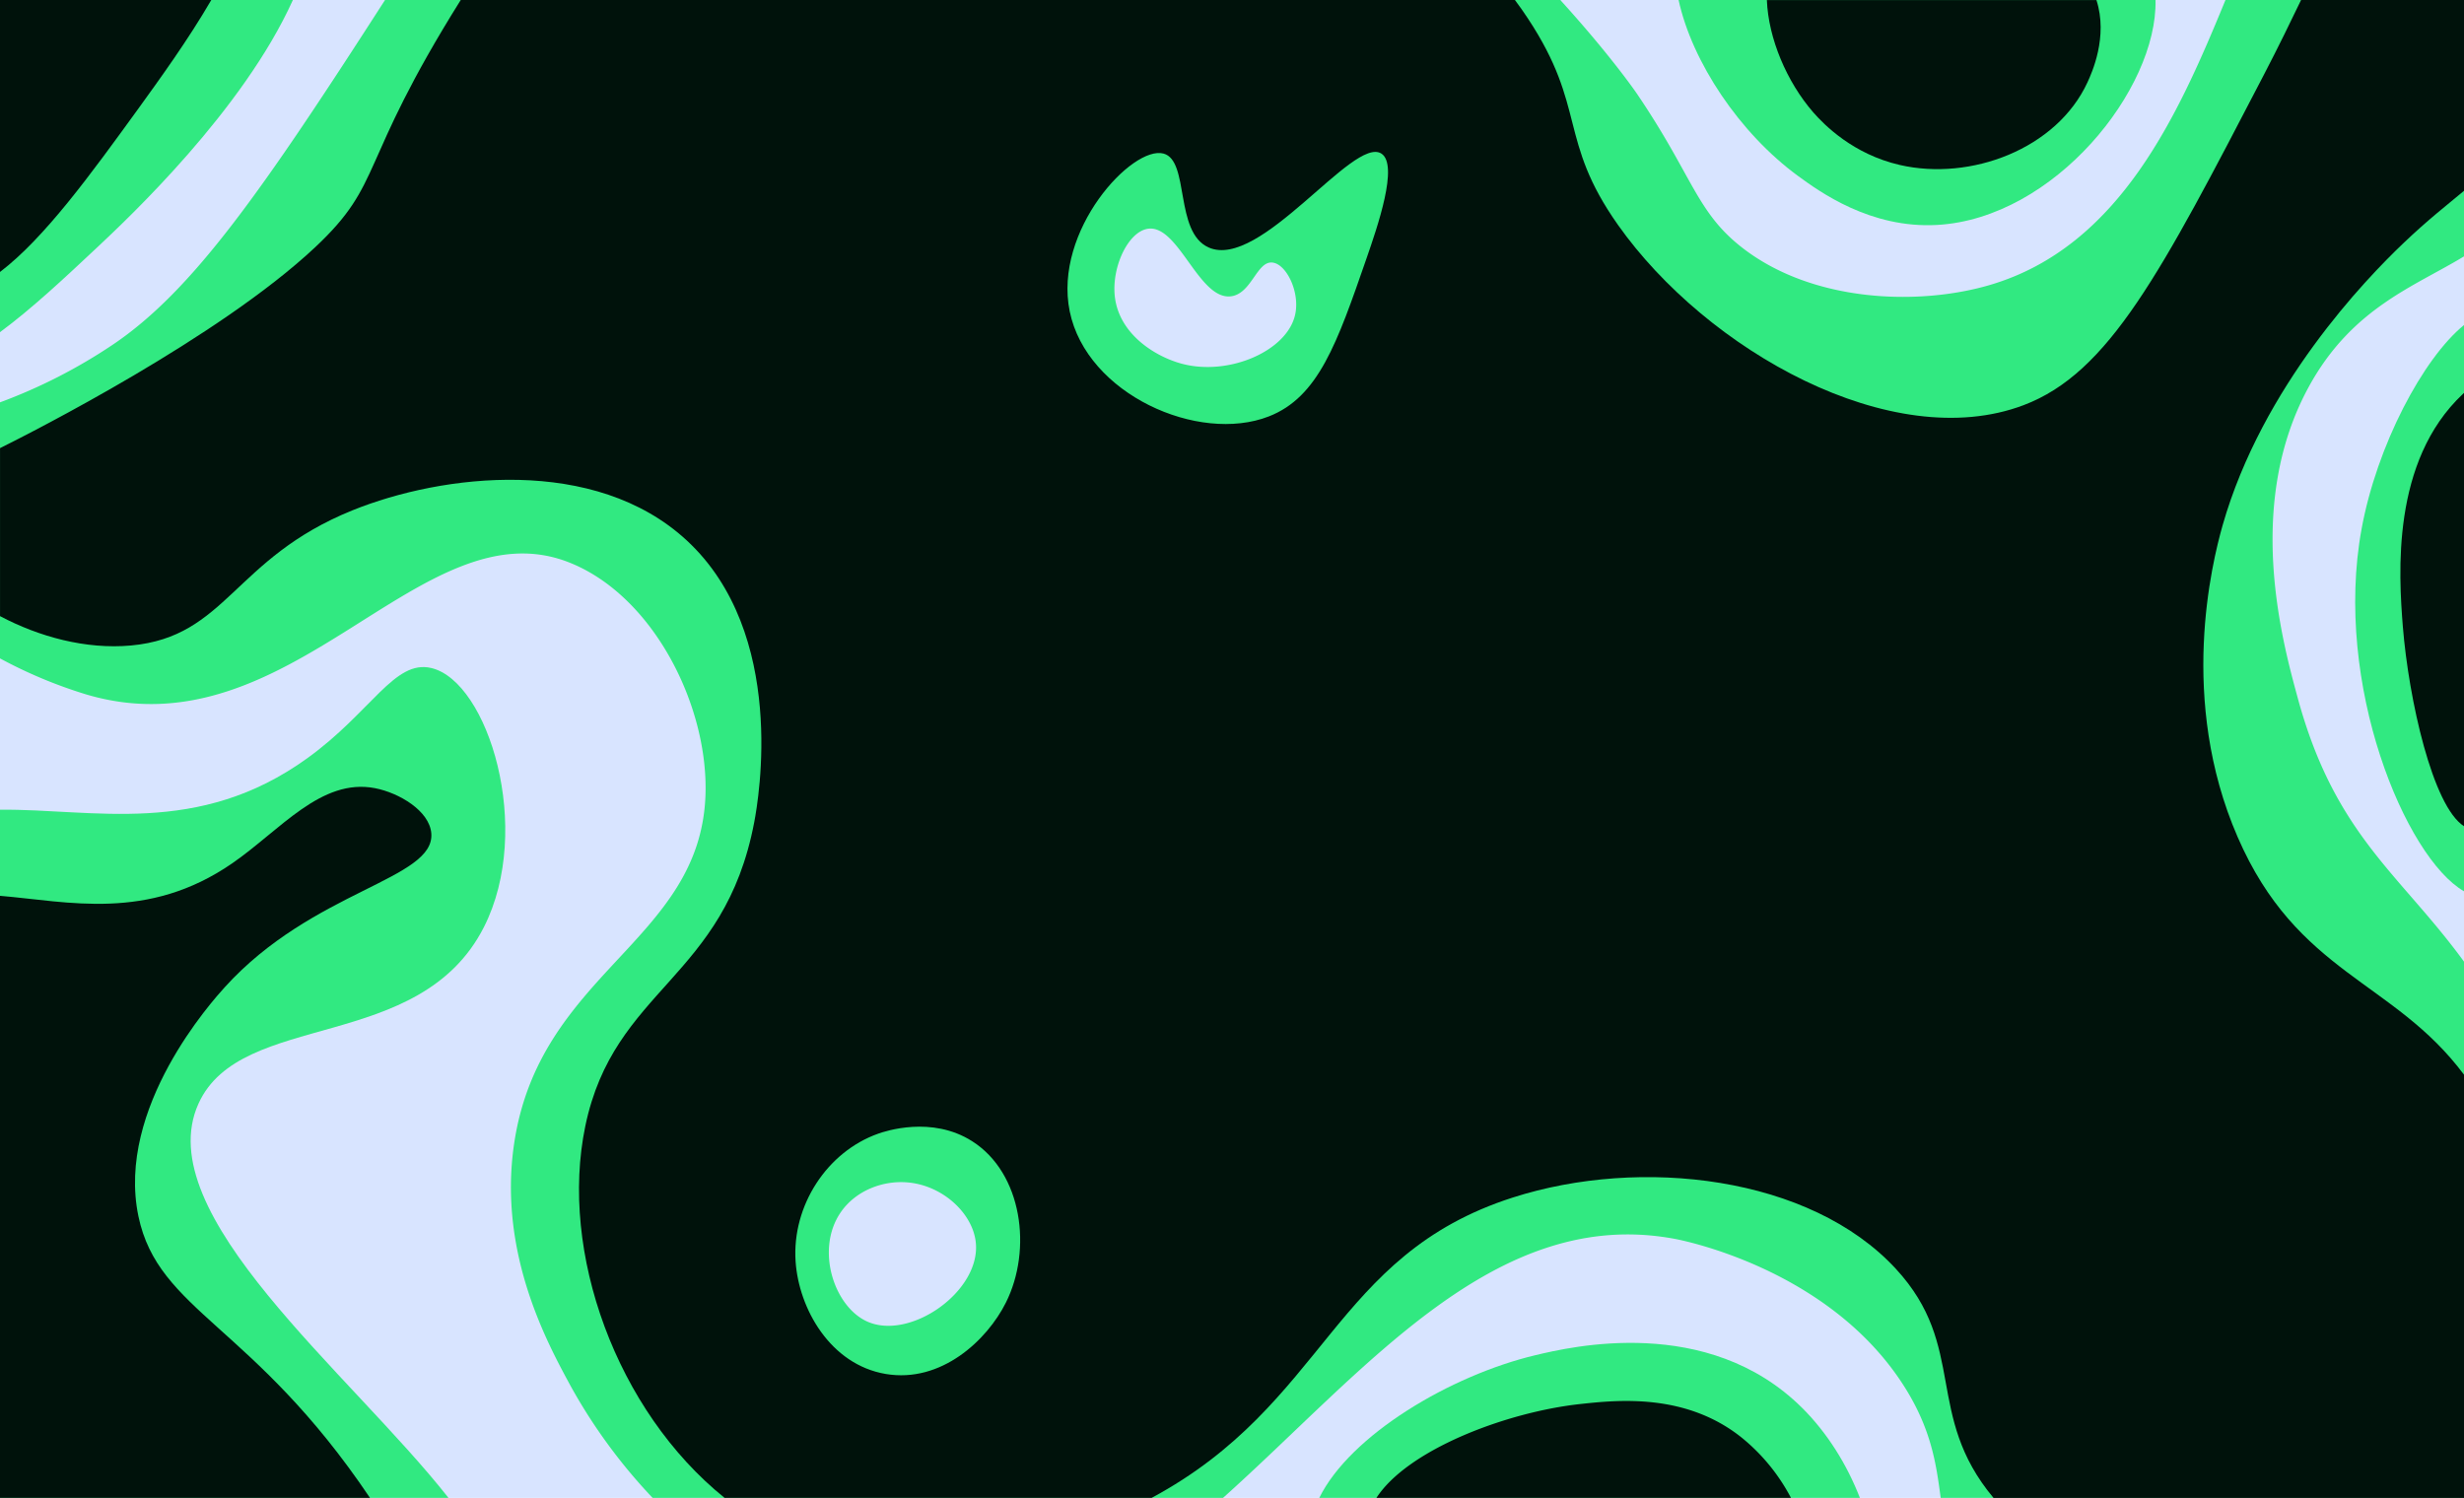 <svg xmlns="http://www.w3.org/2000/svg" viewBox="0 0 1534.86 933.12"><defs><style>.cls-1{fill:#d8e4ff;}.cls-2{fill:#31e981;}.cls-3{fill:#00120b;}</style></defs><title>sfondo</title><g id="Livello_2" data-name="Livello 2"><g id="Livello_1-2" data-name="Livello 1"><rect class="cls-1" width="1534.86" height="933.12"/><path class="cls-2" d="M1534.86,159.72V0H1386.28c-29.27,71.3-65.8,153.74-146.82,177.55-44.28,13-110.32,11-154.39-23.39-28.46-22.21-30.62-44.57-65.5-95.91,0,0-15.62-23-47.64-58.25H239.84c-76.26,118.49-119.65,181.27-170,215A333.13,333.13,0,0,1,0,250.65v159.5a291.35,291.35,0,0,0,53.47,22.38C181.78,470.92,262.24,313,355.23,350.66c52.37,21.19,86.3,89.83,84.21,145C436,586.84,335.63,605.5,320.14,713.24,310.47,780.51,340.58,836,355.23,863a340.21,340.21,0,0,0,51.35,70.17h355.2C850.86,853.37,931.3,751,1043,771.72c6.41,1.19,96.49,19.19,142.7,91.23,17.63,27.48,20.42,49.67,23.2,70.17h326v-334c-40-54.92-80.35-78.8-103.59-164.25-10-36.6-33-121.3,7-194.16C1465.11,191.87,1503.57,178.71,1534.86,159.72ZM540,823.18c-20.53-9.41-32.11-44.79-16.38-67.84,9.42-13.79,26.56-20.18,42.11-18.71,21.66,2,40.26,19.3,42.11,37.43C611,804.41,566.83,835.46,540,823.18ZM806.7,196.27c-5.2,22.47-41.16,38-70.18,30.41-16.39-4.27-39.48-18.2-42.1-42.11-2-18.62,8.61-40.75,21.05-42.11,18.88-2.06,31.5,44.82,51.46,42.11,12.81-1.74,16-22.16,25.74-21C801.37,164.51,810,182.21,806.7,196.27Z"/><path class="cls-2" d="M268.68,416.15c-23-5.43-37.14,27.2-77.2,56.15C123.41,521.48,58.24,503.82,0,504.42v428.7H279.38C218,855.14,92.5,756.22,123.65,687.5c26.53-58.53,137.67-31,177.78-109.94C332.5,516.38,304.05,424.51,268.68,416.15Z"/><path class="cls-3" d="M233.59,491c-33.56-6.49-59,26.14-88.89,46.78C92,574.19,42.42,561.61,0,558.06V933.12H230.47C157.73,824.9,98.62,817.09,86.22,757.68,72.09,690,132.71,623.06,140,615c54.9-60.63,131.11-67,128.66-95.91C267.49,505.09,248.62,493.91,233.59,491Z"/><path class="cls-2" d="M1120.16,109.72c13.14,9.58,44.91,32.77,86.55,30.41,73-4.15,137.24-84.52,136-140.13H1045.62C1054,38.61,1083.68,83.09,1120.16,109.72Z"/><path class="cls-3" d="M1129.51,70c7,8,24.92,26.07,53.81,32.75,44.18,10.21,97.84-9.92,117-51.47,2.59-5.63,13-28.32,5.58-51.23H1100.61C1101.52,23.9,1113,51,1129.51,70Z"/><path class="cls-2" d="M0,0V206.92C20,192.16,40.39,173,60.49,154.16,79.77,136.05,151.44,68.77,182.44,0Z"/><path class="cls-3" d="M0,0V169.42c27.72-21.11,56.28-60.51,86.22-101.81,13-18,30.76-42.44,45.39-67.61Z"/><path class="cls-2" d="M1534.86,202.48c-25.52,20.78-54.28,75-63.82,127.12-17.67,96.7,27.38,204.63,63.82,225.64Z"/><path class="cls-3" d="M1534.86,244.77l-.66.62c-44.77,41.94-40,112.5-37.43,145,3.66,45.24,18.54,111.91,38.09,124.3Z"/><path class="cls-2" d="M821.79,933.12h336.77c-8.07-20.77-20.29-40.49-36.06-56.14-58.8-58.34-144.44-37.91-166.09-32.75C903.38,856.88,841.07,894,821.79,933.12Z"/><path class="cls-3" d="M984.48,874.64c-46,5-107.52,28.33-127.09,58.48h258.23a119.78,119.78,0,0,0-30.55-37.42C1050.1,867.56,1007.39,872.17,984.48,874.64Z"/><path class="cls-3" d="M1496.77,151.82c15.67-15,28.19-24.63,38.09-32.94V0H1433.37c-6.42,13.33-13.93,28.81-23.15,46.56-64.33,123.82-96.49,185.73-149.71,205.85-81.94,31-197.54-34.28-252.64-112.28-37.53-53.14-19.34-73-56.14-128.66Q947.82,5.54,943.67,0H287c-64.79,103.46-47.39,113.47-90.82,154.16-59.77,56-175.83,114.9-196.16,125V383.82c24.11,12.78,53.37,20.87,81.54,18.3,59.75-5.45,63.8-54.23,138-84.21,56.07-22.66,151.07-34.12,208.19,18.71,62.8,58.09,44.75,161.46,42.1,175.44-18.6,98.29-87.36,103.37-105.26,189.48-16.34,78.57,19.48,177.39,86.77,231.58h266C826.43,874.52,829.9,782,942.38,746c79.72-25.55,185.2-13.46,238.6,44.45,44.75,48.54,17.47,90.83,60.81,142.69h293.07V669.49C1491,610.65,1431,607,1393.85,521.42c-37.11-85.38-16-170.71-9.36-194.16C1409.33,240.25,1473.79,173.76,1496.77,151.82ZM626.58,811.48c-11.71,23.41-40.27,50.3-74.85,44.45s-54.19-40.75-56.15-70.18c-2.3-34.71,19.63-68.28,51.47-79.53,4.32-1.53,33.33-11.28,58.48,4.68C636.86,730.77,643.13,778.43,626.58,811.48Zm224.57-650.3c-18.27,52.73-29.87,86.18-60.82,98.25-43.84,17.08-113.45-13.84-124-65.5-10.27-50.37,39.06-103.54,58.48-98.25,16.33,4.45,6.59,48.92,28.07,58.48,32.22,14.34,90.15-69.73,107.6-58.48C871.41,102.7,858,141.42,851.15,161.18Z"/></g></g></svg>
